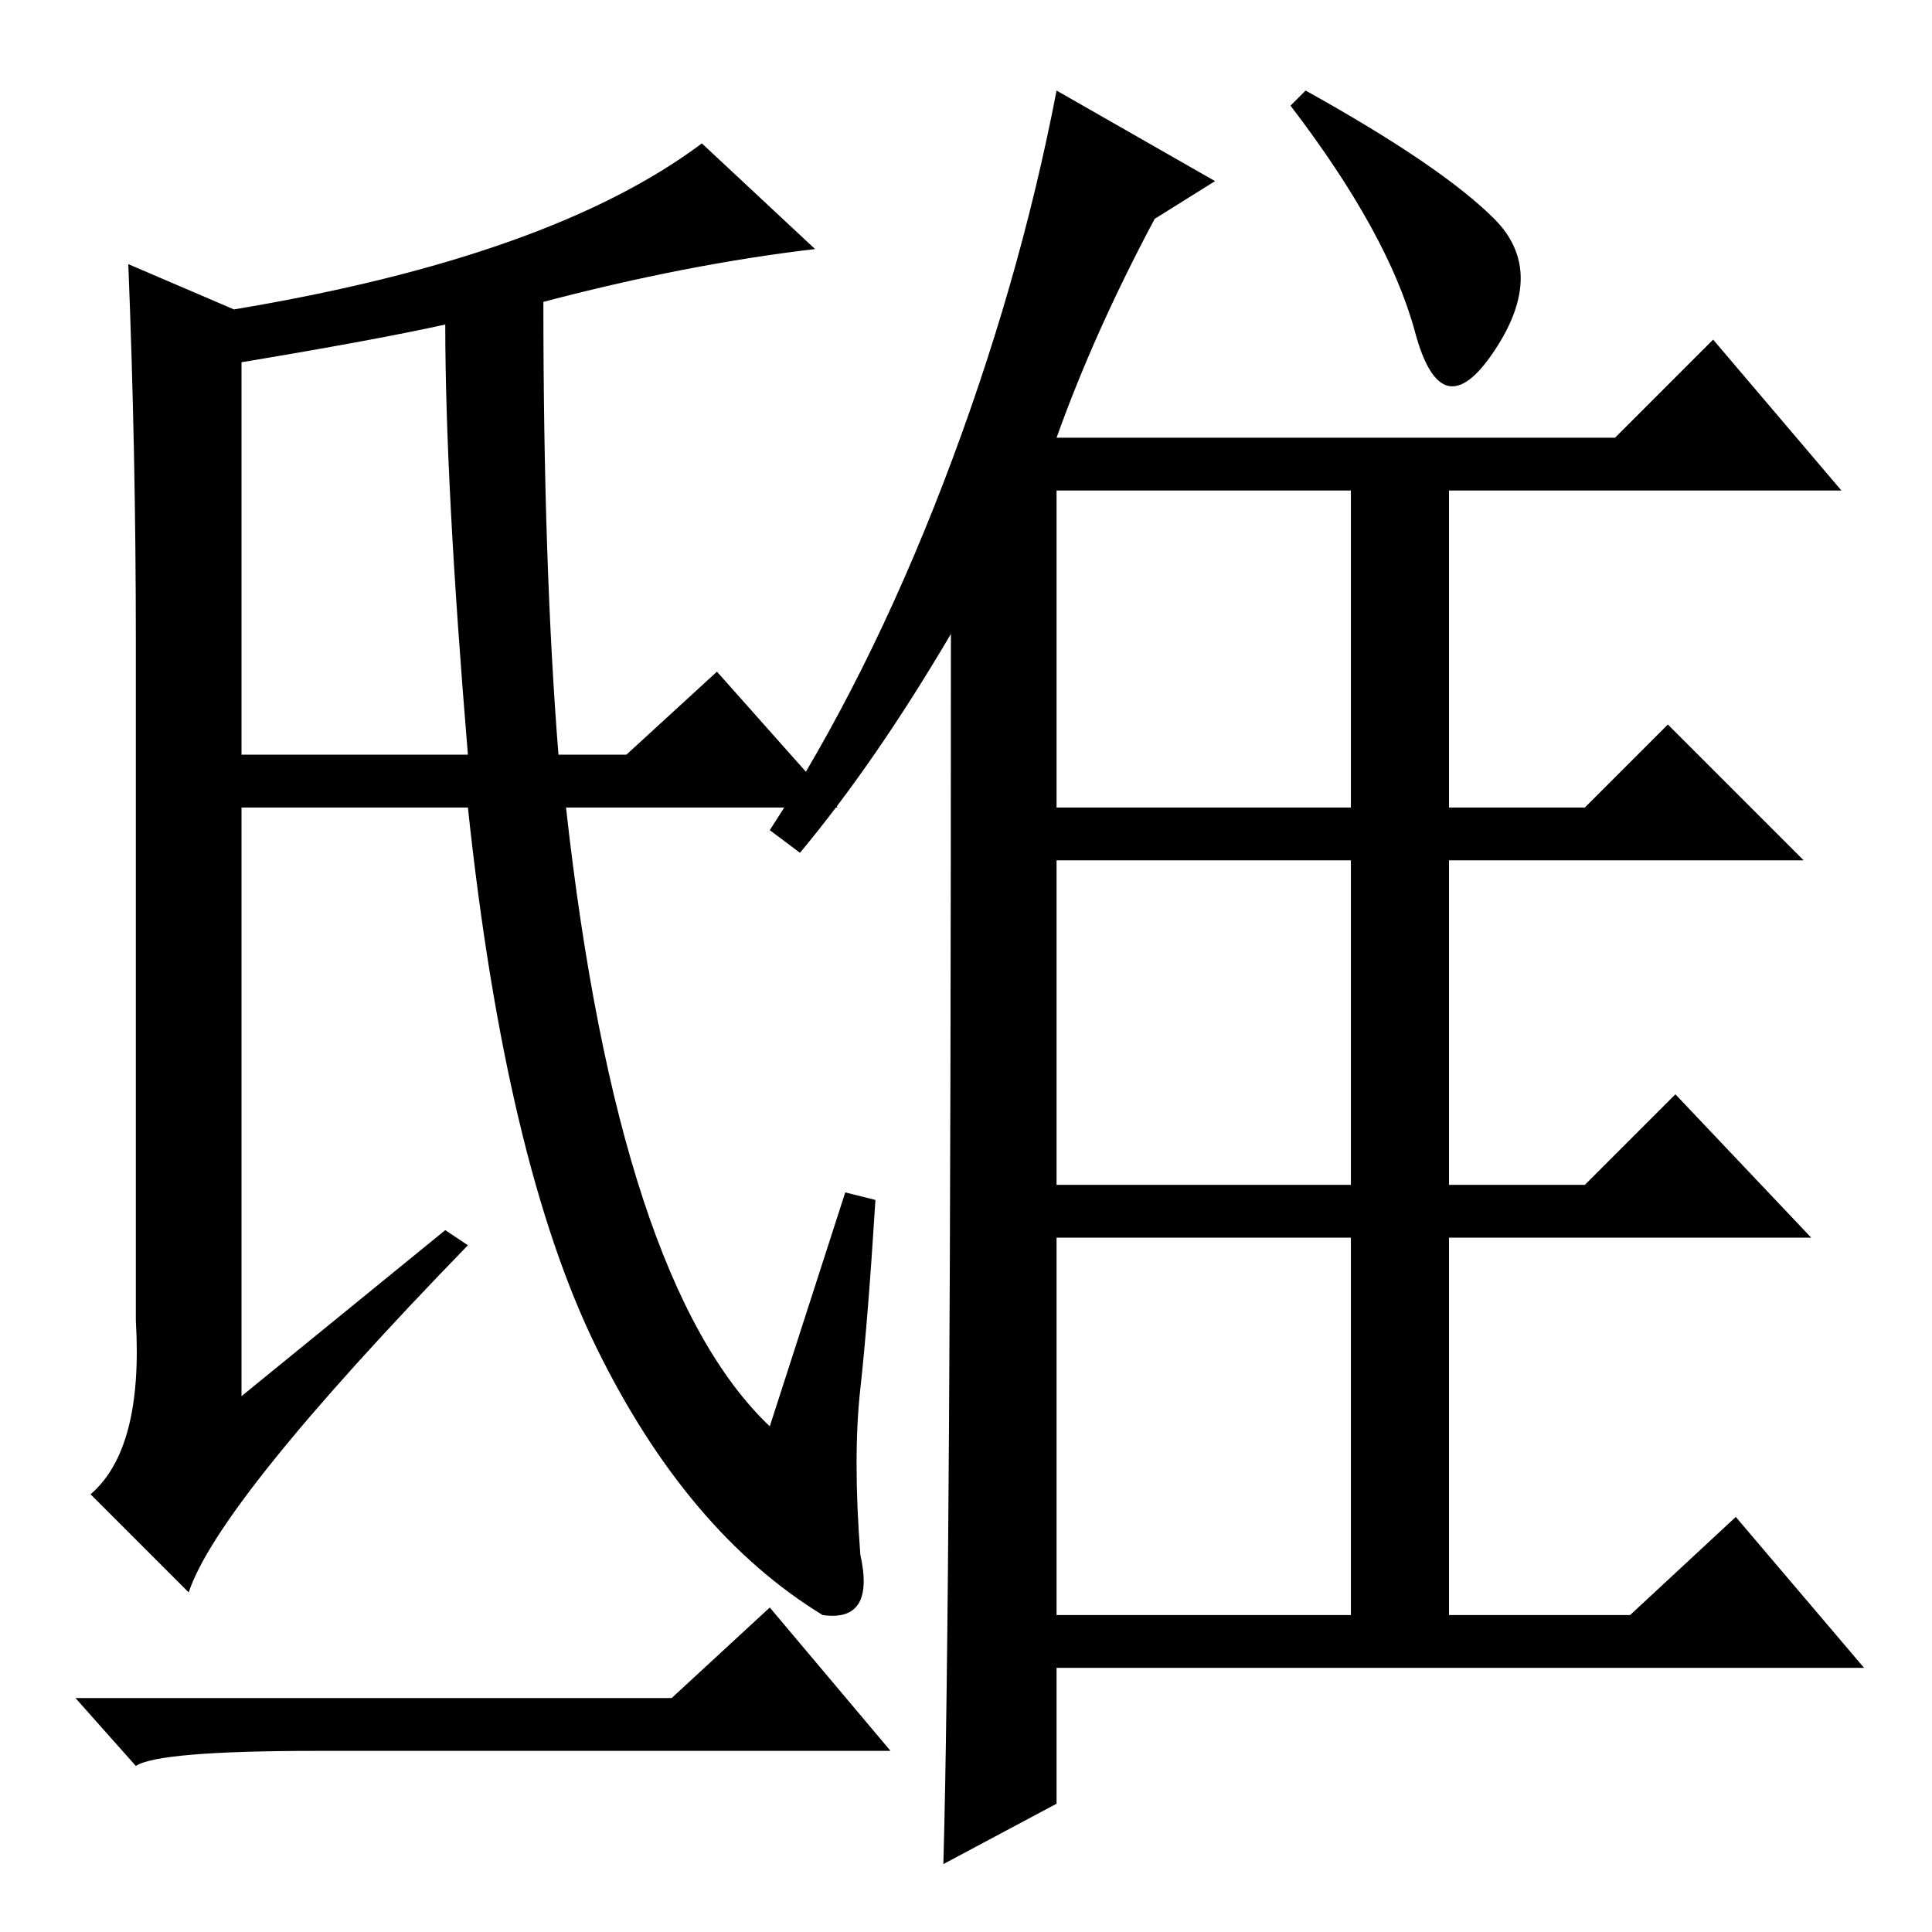 <?xml version="1.0" standalone="no"?>
<!DOCTYPE svg PUBLIC "-//W3C//DTD SVG 1.1//EN" "http://www.w3.org/Graphics/SVG/1.1/DTD/svg11.dtd" >
<svg xmlns="http://www.w3.org/2000/svg" xmlns:xlink="http://www.w3.org/1999/xlink" version="1.1" viewBox="0 -36 256 256">
  <g transform="matrix(1 0 0 -1 0 220)">
   <path fill="currentColor"
d="M106 143l-4 3q13 20 23 46t15 52l21 -12l-8 -5q-8 -15 -13 -29h74l13 13l17 -20h-52v-42h18l11 11l18 -18h-47v-43h18l12 12l18 -19h-48v-50h24l14 13l17 -20h-107v-18l-15 -8q1 35 1 163q-10 -17 -20 -29zM140 191v-42h39v42h-39zM140 99h39v43h-39v-43zM140 42h39v50
h-39v-50zM173 244q18 -10 25 -17t0 -17.5t-10.5 2.5t-16.5 30zM59 213q-9 -2 -27 -5v-52h30q-3 36 -3 57zM62 149h-30v-78l27 22l3 -2q-33 -34 -37 -46l-13 13q7 6 6 23v90q0 25 -1 50l14 -6q42 7 62 22l15 -14q-17 -2 -36 -7q0 -35 2 -60h9l12 11l16 -18h-36q7 -63 27 -82
l10 31l4 -1q-1 -16 -2 -25t0 -22q2 -9 -5 -8q-18 11 -30 35.5t-17 71.5zM89 31l13 12l16 -19h-76q-21 0 -24 -2l-8 9h79z" />
  </g>

</svg>
